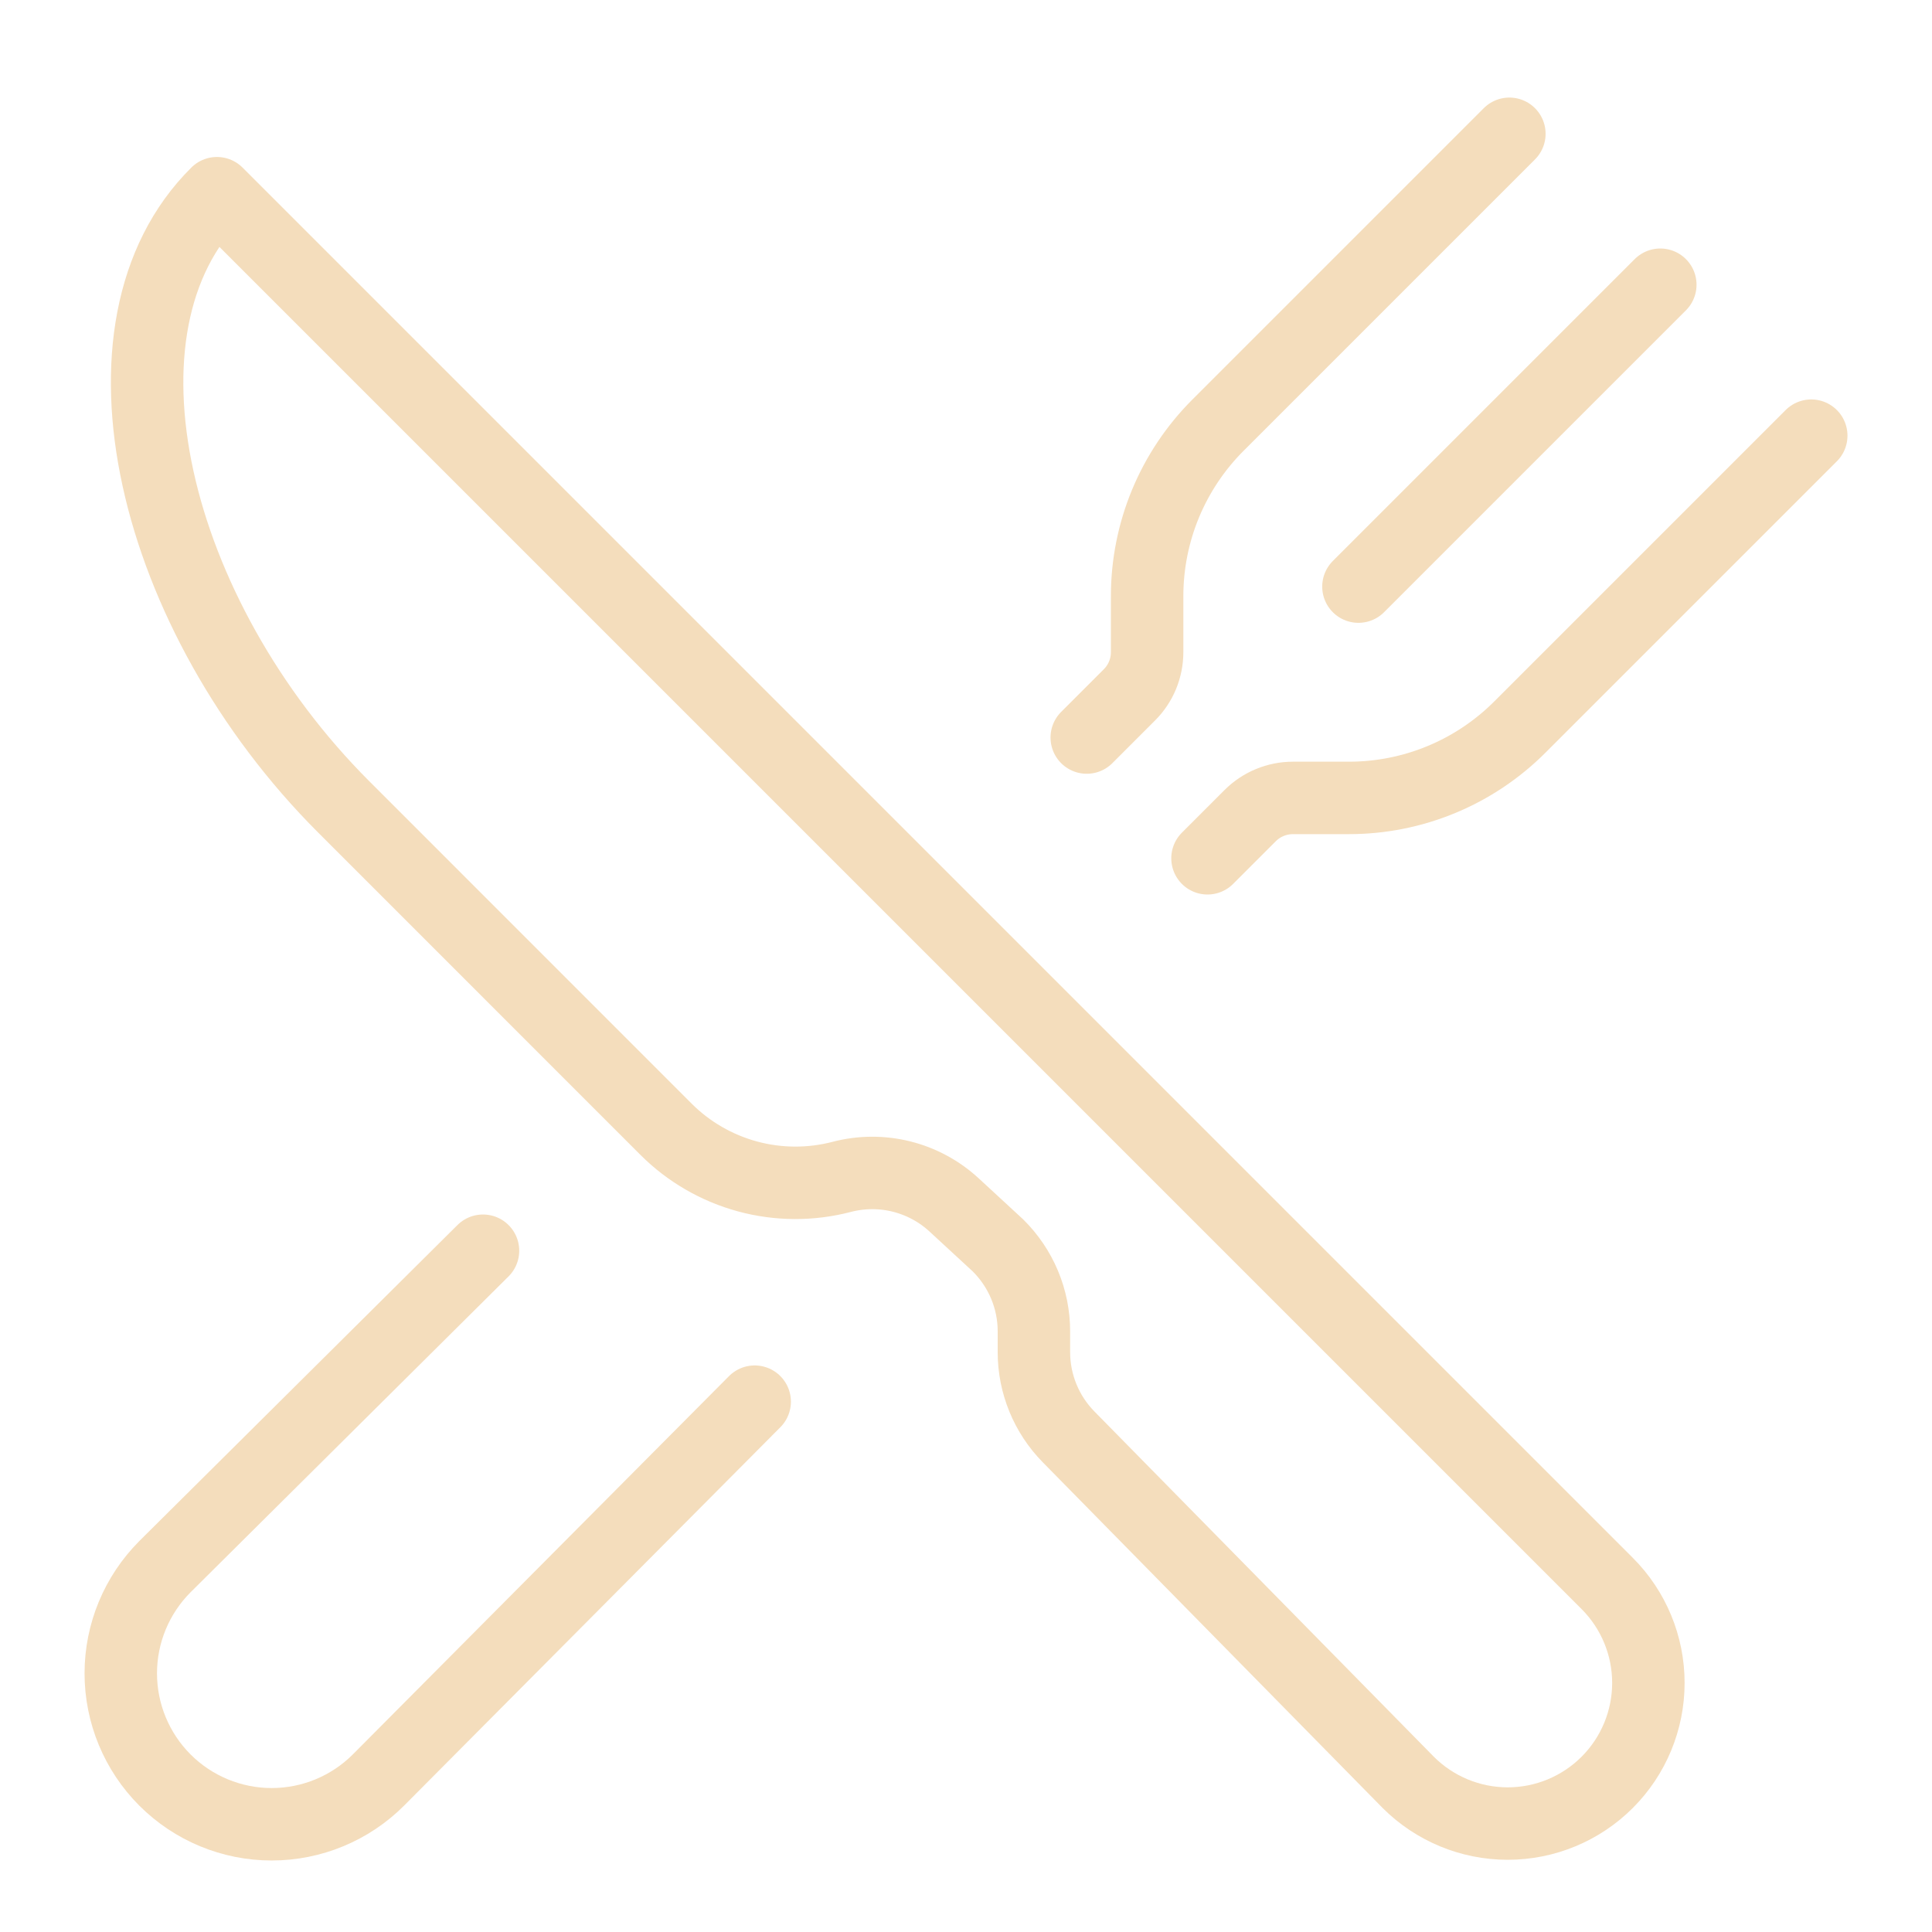 <svg width="80" height="80" viewBox="0 0 80 80" fill="none" xmlns="http://www.w3.org/2000/svg">
<path d="M8.983 8L66.55 65.567C67.642 66.659 68.256 68.141 68.256 69.686C68.256 71.23 67.642 72.712 66.55 73.804C65.457 74.896 63.976 75.51 62.431 75.51C60.887 75.51 59.405 74.896 58.312 73.804L44.25 59.5C43.33 58.565 42.813 57.306 42.812 55.995V55.131C42.813 54.469 42.681 53.813 42.426 53.202C42.17 52.591 41.796 52.037 41.325 51.571L39.509 49.895C38.893 49.326 38.144 48.922 37.33 48.718C36.516 48.515 35.664 48.52 34.853 48.732C33.574 49.066 32.229 49.06 30.953 48.714C29.677 48.367 28.513 47.694 27.578 46.759L14.23 33.409C6.311 25.49 3.397 13.532 8.983 8Z" stroke="#F4DDBC" stroke-width="3" stroke-linejoin="round"/>
<path d="M62.5 5.54L50.43 17.61C49.501 18.539 48.764 19.642 48.261 20.855C47.759 22.068 47.5 23.369 47.5 24.682V27.004C47.5 27.333 47.435 27.658 47.31 27.962C47.184 28.265 47 28.541 46.767 28.773L45 30.54M50 35.54L51.767 33.773C51.999 33.541 52.275 33.356 52.579 33.231C52.882 33.105 53.207 33.04 53.536 33.04H55.858C57.171 33.04 58.472 32.782 59.685 32.279C60.899 31.776 62.001 31.039 62.93 30.11L75 18.04M68.75 11.79L56.25 24.29M31.25 58.04L15.669 73.709C14.497 74.881 12.907 75.539 11.25 75.539C9.593 75.539 8.003 74.881 6.831 73.709C5.66 72.537 5.001 70.948 5.001 69.29C5.001 67.633 5.66 66.043 6.831 64.871L20 51.79" stroke="#F4DDBC" stroke-width="3" stroke-linecap="round" stroke-linejoin="round"/>
</svg>
